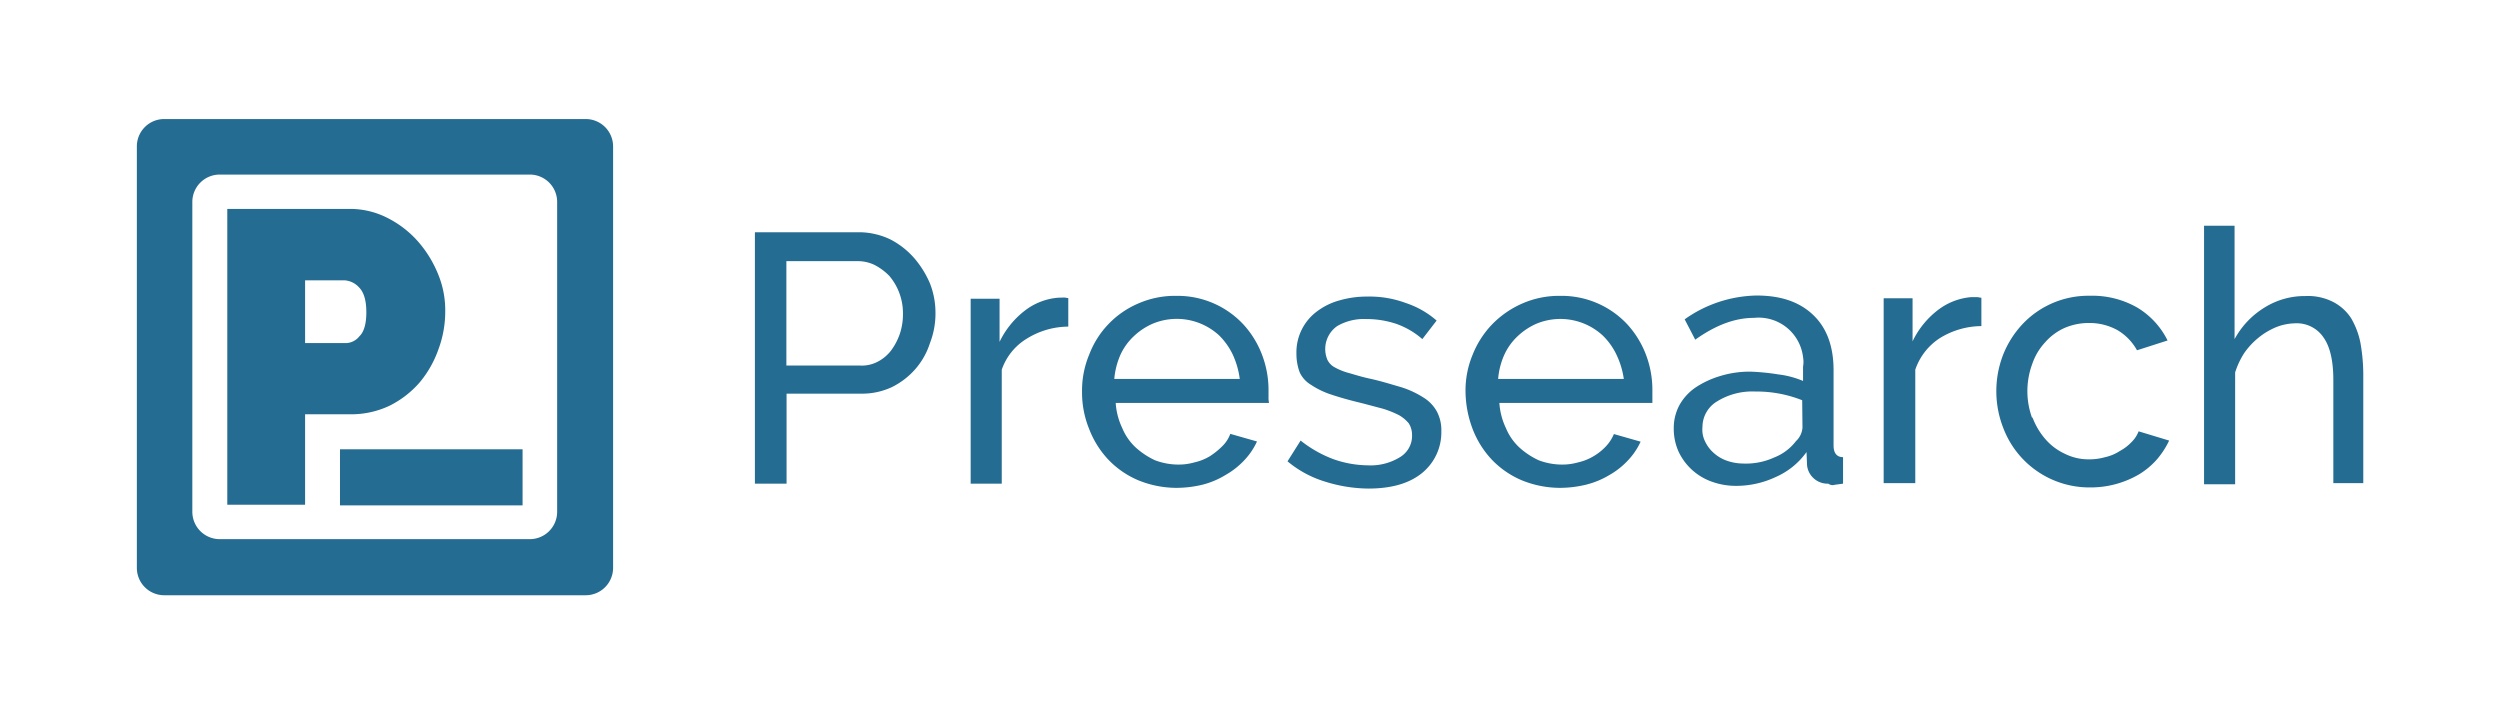 <svg id="Layer_1" data-name="Layer 1" xmlns="http://www.w3.org/2000/svg" viewBox="0 0 525 150"><defs><style>.cls-1{fill:#256c92;}</style></defs><title>presearch-io-horizontal-blue</title><path class="cls-1" d="M64.07,87h9.74a18.77,18.77,0,0,0,8-1.8,20.44,20.44,0,0,0,6.25-4.81,22.35,22.35,0,0,0,4-7,22.82,22.82,0,0,0,1.44-8.06A19.77,19.77,0,0,0,92,57.57a24.22,24.22,0,0,0-4.21-6.85,21.32,21.32,0,0,0-6.37-4.93,17.29,17.29,0,0,0-8-1.92H47.73V106H64.07Zm0-28.13h8.3a4.48,4.48,0,0,1,3,1.45c1,1,1.56,2.64,1.56,5.28s-.6,4.21-1.44,5a3.73,3.73,0,0,1-2.76,1.45H64.07Z"/><path class="cls-1" d="M28.74,30.74v88.52A5.74,5.74,0,0,0,34.48,125H123a5.75,5.75,0,0,0,5.75-5.74V30.74A5.75,5.75,0,0,0,123,25H34.48A5.74,5.74,0,0,0,28.74,30.74Zm82.47,82.48H46.14a5.75,5.75,0,0,1-5.75-5.74V42.4a5.75,5.75,0,0,1,5.75-5.74h65.07A5.74,5.74,0,0,1,117,42.4v65.08A5.74,5.74,0,0,1,111.21,113.22Z"/><rect class="cls-1" x="71.4" y="94.35" width="38.34" height="11.78"/><path class="cls-1" d="M495.69,72a16.54,16.54,0,0,0-1.94-5.15A9.91,9.91,0,0,0,490,63.43a11.61,11.61,0,0,0-5.85-1.26,15.89,15.89,0,0,0-8.59,2.41,17.56,17.56,0,0,0-6.3,6.64V47.4h-6.41v54.29h6.53V78.21a16.84,16.84,0,0,1,1.95-4.13,15.74,15.74,0,0,1,3-3.2,14.77,14.77,0,0,1,3.67-2.18,11.21,11.21,0,0,1,3.89-.8,6.76,6.76,0,0,1,6.07,3Q490,73.79,490,79.81v21.65h6.29v-23A38.61,38.61,0,0,0,495.69,72Z"/><path class="cls-1" d="M298.92,83.48a19.38,19.38,0,0,0-4.7-2.18c-2-.57-4.12-1.26-6.76-1.83-1.6-.35-3-.8-4.24-1.15a12.94,12.94,0,0,1-2.86-1.14,3.61,3.61,0,0,1-1.6-1.61,5.87,5.87,0,0,1,2.06-7.1A11.16,11.16,0,0,1,286.89,67a19.8,19.8,0,0,1,6.3,1,16.76,16.76,0,0,1,5.5,3.21l3-3.89a18.67,18.67,0,0,0-6.42-3.67,21.87,21.87,0,0,0-8.13-1.37,20.56,20.56,0,0,0-5.84.8,13.9,13.9,0,0,0-4.7,2.29,10.7,10.7,0,0,0-4.35,8.93,11.12,11.12,0,0,0,.69,3.9,6,6,0,0,0,2.4,2.63,17.21,17.21,0,0,0,4.13,2c1.71.57,3.66,1.14,6.07,1.72,1.83.46,3.43.91,4.81,1.26a21.32,21.32,0,0,1,3.43,1.37,7.47,7.47,0,0,1,2.06,1.72,4.49,4.49,0,0,1,.69,2.4A5.21,5.21,0,0,1,294,96a11.74,11.74,0,0,1-6.76,1.72A22.28,22.28,0,0,1,280,96.42a25.3,25.3,0,0,1-6.87-3.9l-2.75,4.36a22.38,22.38,0,0,0,7.79,4.23,31.13,31.13,0,0,0,9.16,1.49c4.69,0,8.47-1,11.22-3.2a11,11,0,0,0,4.13-8.82,8.38,8.38,0,0,0-.92-4.13A7.9,7.9,0,0,0,298.92,83.48Z"/><path class="cls-1" d="M413.91,62.4a13.27,13.27,0,0,0-7,2.75,18.14,18.14,0,0,0-5.27,6.53V62.63h-6.07v38.83h6.64V77.63A12.77,12.77,0,0,1,407.38,71a16.8,16.8,0,0,1,8.71-2.52V62.52c-.34,0-.57-.12-.92-.12Z"/><path class="cls-1" d="M385.05,93.56V77.75c0-4.93-1.38-8.82-4.24-11.57s-6.76-4.12-11.91-4.12a26.83,26.83,0,0,0-15.12,5L356,71.33c4.35-3.09,8.36-4.58,12.37-4.58A9.39,9.39,0,0,1,378.64,75a5.79,5.79,0,0,1,0,2V80a19.05,19.05,0,0,0-5.16-1.37,48.36,48.36,0,0,0-5.73-.58,20.82,20.82,0,0,0-6.52.92,19.22,19.22,0,0,0-5.16,2.4,10.94,10.94,0,0,0-3.43,3.78A10.17,10.17,0,0,0,351.49,90a11.7,11.7,0,0,0,1,4.82,12.2,12.2,0,0,0,6.87,6.29,14.93,14.93,0,0,0,5,.92,19.49,19.49,0,0,0,8.48-1.83,15.65,15.65,0,0,0,6.53-5.27l.11,2.75a4.25,4.25,0,0,0,1.38,2.75,4.31,4.31,0,0,0,3.09,1.14,1.48,1.48,0,0,0,1.37.23l1.72-.23V96C385.74,96,385.05,95.16,385.05,93.56Zm-6.53-3.78a4.26,4.26,0,0,1-1.37,2.86,10.6,10.6,0,0,1-4.59,3.44A14.26,14.26,0,0,1,366,97.34a10.54,10.54,0,0,1-3.33-.58,8.1,8.1,0,0,1-2.74-1.6,7.41,7.41,0,0,1-1.84-2.41,5.56,5.56,0,0,1-.57-3.09,6.26,6.26,0,0,1,3.09-5.38,14,14,0,0,1,8-2.06,25.92,25.92,0,0,1,9.85,1.83Z"/><path class="cls-1" d="M447.59,92.87a9.53,9.53,0,0,1-2.41,1.83A9.31,9.31,0,0,1,442.09,96a12,12,0,0,1-3.44.46,11.09,11.09,0,0,1-5-1.15,12.09,12.09,0,0,1-4.12-3.09,14.78,14.78,0,0,1-2.75-4.69v.34a16.45,16.45,0,0,1,0-11.46,12.64,12.64,0,0,1,2.75-4.58,11.77,11.77,0,0,1,4.12-3,12.78,12.78,0,0,1,5-1,12.12,12.12,0,0,1,6,1.49,11.17,11.17,0,0,1,4.12,4.24l6.42-2.06a16.67,16.67,0,0,0-6.3-6.87,18.94,18.94,0,0,0-10-2.52,19,19,0,0,0-14.2,6,20.45,20.45,0,0,0-4,6.3,21.19,21.19,0,0,0,0,15.47,19.33,19.33,0,0,0,18.21,12.48,20.15,20.15,0,0,0,10.31-2.75A16.13,16.13,0,0,0,453,96.42a17.59,17.59,0,0,0,2.52-3.9l-6.41-1.94A6.35,6.35,0,0,1,447.59,92.87Z"/><path class="cls-1" d="M341.75,68.13a18.86,18.86,0,0,0-14.08-6,19.24,19.24,0,0,0-8,1.61,20,20,0,0,0-6.3,4.35,19.74,19.74,0,0,0-4.12,6.41,19.52,19.52,0,0,0-1.49,7.79,22.81,22.81,0,0,0,1.49,7.79,19.59,19.59,0,0,0,4,6.41,18.78,18.78,0,0,0,6.3,4.36,21.33,21.33,0,0,0,8,1.6,23.41,23.41,0,0,0,5.61-.69A17.87,17.87,0,0,0,338,99.74a16.48,16.48,0,0,0,3.9-3.09,14.56,14.56,0,0,0,2.63-3.9l-5.61-1.6a8.63,8.63,0,0,1-1.72,2.63,11.62,11.62,0,0,1-2.63,2.07,11.07,11.07,0,0,1-3.21,1.26,11.92,11.92,0,0,1-3.44.45,13.87,13.87,0,0,1-4.81-.91,16.15,16.15,0,0,1-4-2.64,11.64,11.64,0,0,1-2.87-4.12,14.34,14.34,0,0,1-1.37-5.27H347V81.87a20.76,20.76,0,0,0-1.37-7.44A20,20,0,0,0,341.75,68.13ZM314.61,79.58a15.37,15.37,0,0,1,1.26-5,12.35,12.35,0,0,1,2.86-4,13.73,13.73,0,0,1,4-2.63,13.12,13.12,0,0,1,13.86,2.52,13.91,13.91,0,0,1,2.86,4A17.29,17.29,0,0,1,341,79.58Z"/><path class="cls-1" d="M191.94,54.15a17,17,0,0,0-5-3.89,15.44,15.44,0,0,0-6.41-1.49h-22v52.8h6.65V82.67h15.8a14.76,14.76,0,0,0,6.3-1.37,15.85,15.85,0,0,0,4.93-3.78,15.43,15.43,0,0,0,3.09-5.5,17.06,17.06,0,0,0,1.15-6.3,16.89,16.89,0,0,0-1.15-6.18A20.25,20.25,0,0,0,191.94,54.15ZM189,70a13.12,13.12,0,0,1-1.83,3.55,8.38,8.38,0,0,1-2.86,2.41,7.13,7.13,0,0,1-3.78.8H165.14V54.84H180a8.14,8.14,0,0,1,3.66.8,12.16,12.16,0,0,1,3.09,2.29,12.08,12.08,0,0,1,2.87,7.79A13.08,13.08,0,0,1,189,70Z"/><path class="cls-1" d="M222.18,62.52a13.21,13.21,0,0,0-7,2.74,18.24,18.24,0,0,0-5.27,6.53V62.74h-6.07v38.83h6.53V77.63a12.28,12.28,0,0,1,5.27-6.52,16.65,16.65,0,0,1,8.7-2.52v-6c-.34,0-.57-.11-.91-.11Z"/><path class="cls-1" d="M266.39,83.36V81.87A20.77,20.77,0,0,0,265,74.43a19.81,19.81,0,0,0-3.89-6.3,18.88,18.88,0,0,0-14.09-6,19.24,19.24,0,0,0-8,1.61,19,19,0,0,0-10.3,10.76,19.52,19.52,0,0,0-1.49,7.79,20.28,20.28,0,0,0,1.49,7.79,19.59,19.59,0,0,0,4,6.41,18.78,18.78,0,0,0,6.3,4.36,21.33,21.33,0,0,0,8,1.6,23.41,23.41,0,0,0,5.61-.69,17.74,17.74,0,0,0,4.81-2.06,16.48,16.48,0,0,0,3.9-3.09,14.56,14.56,0,0,0,2.63-3.9l-5.61-1.6a6.88,6.88,0,0,1-1.72,2.63A15.05,15.05,0,0,1,254,95.85a11.07,11.07,0,0,1-3.21,1.26,11.92,11.92,0,0,1-3.44.45,13.87,13.87,0,0,1-4.81-.91,16.34,16.34,0,0,1-4-2.64,11.64,11.64,0,0,1-2.87-4.12,14.34,14.34,0,0,1-1.37-5.27H266.5A4.89,4.89,0,0,1,266.39,83.36ZM234,79.58a15.89,15.89,0,0,1,1.26-5,12.38,12.38,0,0,1,2.87-4,13.6,13.6,0,0,1,4-2.63A13.13,13.13,0,0,1,256,70.42a14.3,14.3,0,0,1,2.86,4,17.59,17.59,0,0,1,1.49,5.15Z"/></svg>